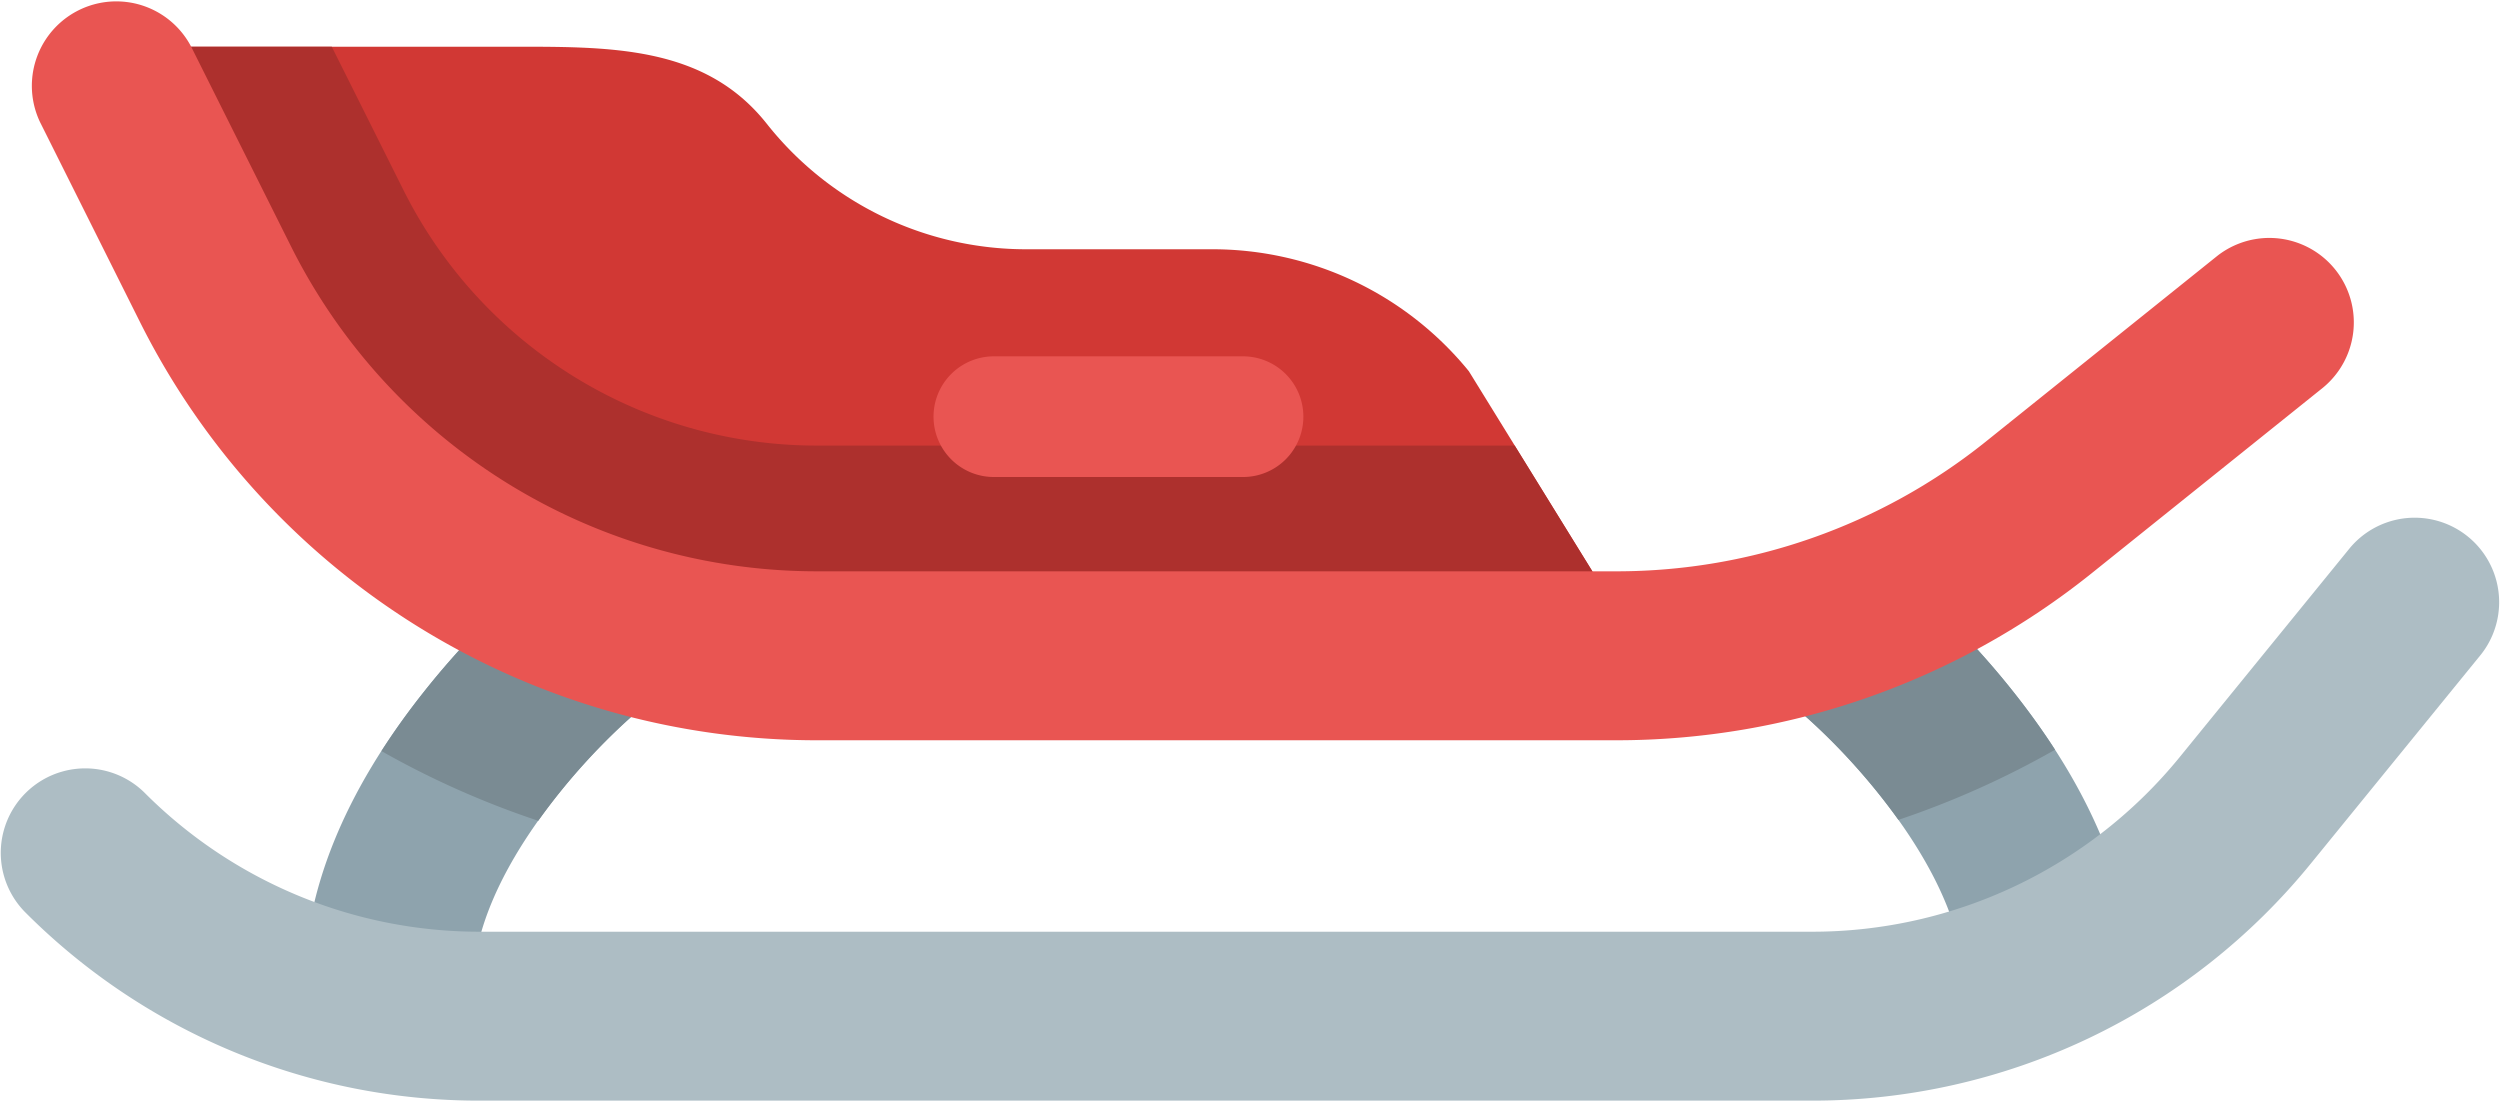 <svg xmlns="http://www.w3.org/2000/svg" viewBox="-1215.521 -2454 119.041 52.408">
  <defs>
    <style>
      .cls-1 {
        fill: #8ea3ad;
      }

      .cls-2 {
        fill: #adbdc4;
      }

      .cls-3 {
        fill: #d13834;
      }

      .cls-4 {
        fill: #ad302d;
      }

      .cls-5 {
        fill: #7a8b93;
      }

      .cls-6 {
        fill: #e95552;
      }
    </style>
  </defs>
  <g id="Group_2849" data-name="Group 2849" transform="translate(-549 -219)">
    <g id="Group_2847" data-name="Group 2847" transform="translate(-652.043 -2207.62)">
      <path id="Path_7258" data-name="Path 7258" class="cls-1" d="M62.27,280.687c0-4.55,1.908-9.267,5.67-14.021a38.906,38.906,0,0,1,5.426-5.606l5.063,6.249c-2.259,1.843-8.117,7.837-8.117,13.378H62.27Z" transform="translate(-62.27 -261.06)"/>
      <path id="Path_7259" data-name="Path 7259" class="cls-1" d="M375.488,280.686c0-5.541-5.86-11.537-8.118-13.379l5.065-6.248a38.937,38.937,0,0,1,5.426,5.606c3.762,4.754,5.67,9.471,5.67,14.021h-8.044Z" transform="translate(-296.434 -261.059)"/>
    </g>
    <path id="Path_7260" data-name="Path 7260" class="cls-2" d="M86.25,276.91H22.885a30.5,30.5,0,0,1-21.707-8.991,4.022,4.022,0,0,1,5.687-5.688,22.508,22.508,0,0,0,16.02,6.636H86.25a22.565,22.565,0,0,0,17.57-8.354l8.08-9.927a4.022,4.022,0,0,1,6.238,5.077l-8.08,9.927A30.576,30.576,0,0,1,86.25,276.91Z" transform="translate(-666.52 -2459.502)"/>
    <path id="Path_7261" data-name="Path 7261" class="cls-3" d="M88.88,168.315a15.74,15.74,0,0,0-12.211-5.808H67.794a15.739,15.739,0,0,1-12.341-5.971h0c-2.985-3.772-7.531-3.673-12.341-3.673H28.041l-3.366,2.721,8.991,15.908L52.11,181.635H94.761v-3.791Z" transform="translate(-685.459 -2385.638)"/>
    <path id="Path_7262" data-name="Path 7262" class="cls-4" d="M46.264,168.569a21.992,21.992,0,0,1-8.114-8.879l-3.414-6.827H28.041l-3.366,2.721,8.991,15.908L52.11,181.635H94.761v-3.791l-3.7-5.988H57.835A21.992,21.992,0,0,1,46.264,168.569Z" transform="translate(-685.459 -2385.639)"/>
    <g id="Group_2848" data-name="Group 2848" transform="translate(-648.36 -2207.619)">
      <path id="Path_7263" data-name="Path 7263" class="cls-5" d="M377.86,266.667a38.889,38.889,0,0,0-5.426-5.606l-5.065,6.248a30.143,30.143,0,0,1,4.982,5.41,42.233,42.233,0,0,0,7.457-3.339Q378.935,268.027,377.86,266.667Z" transform="translate(-300.116 -261.061)"/>
      <path id="Path_7264" data-name="Path 7264" class="cls-5" d="M80.1,266.667q-1.1,1.391-1.987,2.777a42.019,42.019,0,0,0,7.466,3.319,30.14,30.14,0,0,1,5.011-5.453l-5.063-6.249A38.841,38.841,0,0,0,80.1,266.667Z" transform="translate(-78.11 -261.061)"/>
    </g>
    <path id="Path_7265" data-name="Path 7265" class="cls-6" d="M81.913,178.545H43.795a36.04,36.04,0,0,1-32.236-19.922l-4.752-9.505A4.022,4.022,0,0,1,14,145.52l4.753,9.505A28,28,0,0,0,43.795,170.5H81.913a28.1,28.1,0,0,0,17.521-6.16l11.047-8.863a4.022,4.022,0,0,1,5.033,6.274l-11.047,8.863A36.166,36.166,0,0,1,81.913,178.545Z" transform="translate(-671.418 -2378.296)"/>
    <path id="Path_7266" data-name="Path 7266" class="cls-6" d="M206.044,222.022H194.287a2.873,2.873,0,1,1,0-5.745h11.757a2.873,2.873,0,1,1,0,5.745Z" transform="translate(-813.43 -2434.309)"/>
  </g>
</svg>
